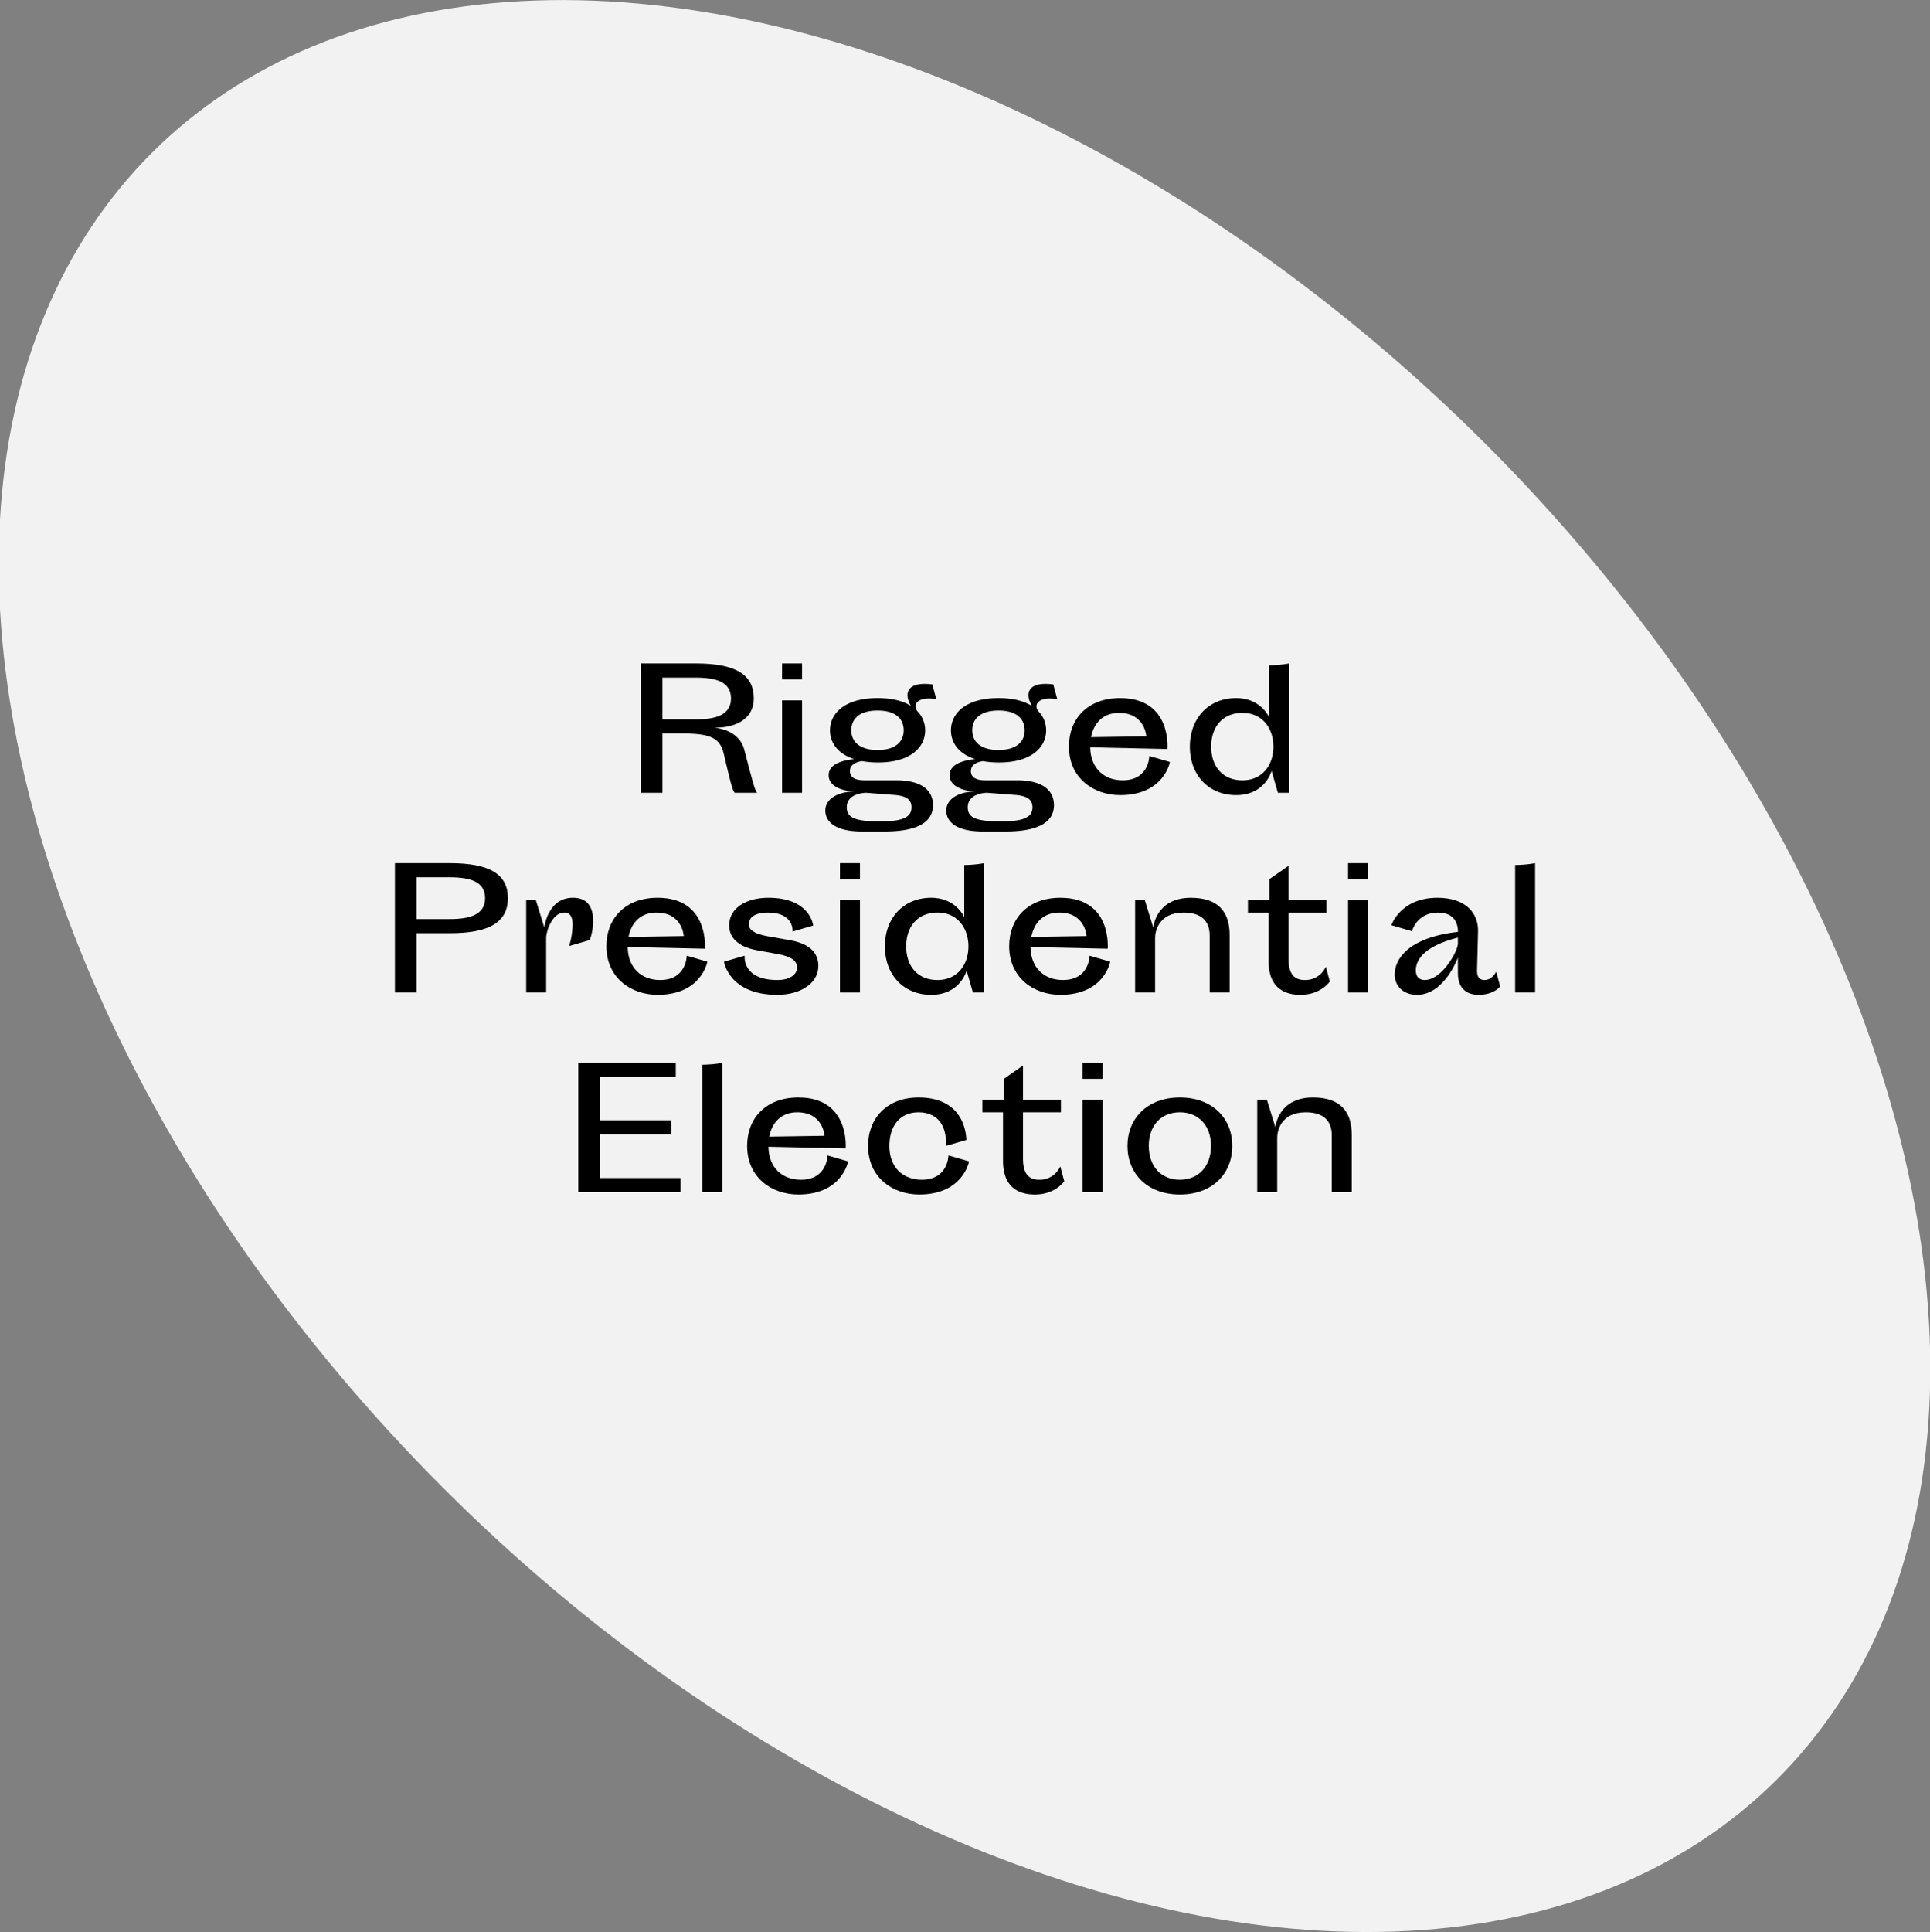 <svg id="Layer_1" data-name="Layer 1" xmlns="http://www.w3.org/2000/svg" viewBox="0 0 1160 1161">
  <rect x="0" y="0" width="1160" height="1161" fill="#808080" stroke="none"/>
  <ellipse cx="579.703" cy="580.495" rx="443.296" ry="690.893" transform="translate(-240.681 579.935) rotate(-45)" fill="#f2f2f2"/>
  <g style="isolation: isolate">
    <g style="isolation: isolate">
      <path d="M418.155,398.67c24.001,0,34.902,6.701,34.902,21.002,0,11.9-10,17.601-23.501,17.601,7.3.9,15.501,4.301,17.801,13.301,5.301,20.401,6.201,23.802,7.701,25.802h-13.501c-1.5-2-2.4-5.9-6.6-23.602-2.1-8.801-7.301-12.001-23.802-12.001H398.154v35.603h-13.001V398.67Zm0,33.603c12.001,0,21.202-2.601,21.202-12.601,0-10.001-9.201-12.501-21.202-12.501h-20.001v25.102Z"/>
      <path d="M470.053,398.67h12.001v9.601h-12.001Zm0,22.202h12.001v55.503h-12.001Z"/>
      <path d="M518.152,457.374c-3.1.399-7.3,1.8-7.3,6,0,3.601,2.9,5.501,8.601,5.501h19.001c17.301,0,22.301,7.4,22.301,14.9,0,9.9-8.601,15.901-29.402,15.901H518.353c-18.501,0-22.301-7.4-22.301-12.602,0-7.2,7.8-11.4,17.401-11.4,0,0-15.401-.399-15.401-9.9,0-7.501,10.701-9.2,15.401-9.601-10.101-3.2-14.601-10.101-14.601-17.301,0-10.001,8.601-19.401,28.602-19.401,8.8,0,15.401,1.8,20.001,4.7-4.8-8.601-1.2-14.701,12.901-12.9l2.4,8.9c-10.701-1.9-14.701,2.899-11.401,7.2a16.19,16.19,0,0,1,4.7,11.501c0,10-8.601,19.301-28.302,19.301A54.705,54.705,0,0,1,518.152,457.374Zm2.4,19.001s-11.601,0-11.601,8.7c0,6.301,4.9,8.501,19.901,8.501,13.201,0,19.001-2.2,19.001-8.501,0-4.2-2.601-6.8-10.301-7.4Zm6.9-25.701c11.601,0,15.701-5.701,15.701-11.801,0-6.301-4.1-11.901-15.701-11.901s-15.801,5.601-15.801,11.901C511.652,444.972,515.853,450.674,527.453,450.674Z"/>
      <path d="M590.852,457.374c-3.1.399-7.301,1.8-7.301,6,0,3.601,2.9,5.501,8.602,5.501h19c17.302,0,22.302,7.4,22.302,14.9,0,9.9-8.601,15.901-29.401,15.901h-13.001c-18.501,0-22.301-7.4-22.301-12.602,0-7.2,7.8-11.4,17.401-11.4,0,0-15.401-.399-15.401-9.9,0-7.501,10.701-9.2,15.401-9.601-10.101-3.2-14.601-10.101-14.601-17.301,0-10.001,8.6-19.401,28.602-19.401,8.801,0,15.4,1.8,20.001,4.7-4.8-8.601-1.2-14.701,12.901-12.9l2.4,8.9c-10.701-1.9-14.701,2.899-11.401,7.2a16.19,16.19,0,0,1,4.7,11.501c0,10-8.601,19.301-28.302,19.301A54.704,54.704,0,0,1,590.852,457.374Zm2.4,19.001s-11.602,0-11.602,8.7c0,6.301,4.9,8.501,19.902,8.501,13.2,0,19.001-2.2,19.001-8.501,0-4.2-2.601-6.8-10.301-7.4Zm6.9-25.701c11.601,0,15.701-5.701,15.701-11.801,0-6.301-4.101-11.901-15.701-11.901s-15.801,5.601-15.801,11.901C584.352,444.972,588.552,450.674,600.152,450.674Z"/>
      <path d="M673.252,477.775c-16.201,0-30.803-10.401-30.803-29.202,0-16.601,11.201-29.102,30.803-29.102,31.201,0,28.401,30.602,28.401,30.602l-46.403-1c.2,12.701,8.4,19.802,19.502,19.802,16,0,16-14.602,16-14.602l12.401,3.601S699.653,477.775,673.252,477.775Zm-.701-49.403c-9.3,0-15.1,5.801-16.801,14.601l33.203-.5S688.252,428.372,672.551,428.372Z"/>
      <path d="M762.852,399.77a71.447,71.447,0,0,0,12-1.101v77.705h-6.8L764.252,463.174s-3.701,14.602-21.302,14.602c-16.601,0-27.802-12.101-27.802-29.103,0-17.001,11.201-29.201,27.802-29.201,15.001,0,19.901,11.7,19.901,11.7Zm2.5,48.902c0-11-6.601-20.301-18.602-20.301-11.801,0-18.801,8.301-18.801,20.301,0,12.001,7,20.202,18.801,20.202C758.751,468.875,765.352,459.674,765.352,448.673Z"/>
      <path d="M270.358,518.67c24.001,0,34.902,6.701,34.902,21.002s-10.901,21.101-34.902,21.101h-20.001v35.603h-13.001V518.67Zm0,33.603c12.001,0,21.201-2.601,21.201-12.601,0-10.001-9.2-12.501-21.201-12.501h-20.001v25.102Z"/>
      <path d="M328.256,596.375h-12.001V540.872h5.8l5.101,16.501s1.9-17.901,17.201-17.901c9.201,0,12.101,6.3,12.101,13.601a32.823,32.823,0,0,1-2,11.801l-12.4,3.601a47.166,47.166,0,0,0,2.1-12.801c0-4.801-1.6-7.301-4.9-7.301-7.701,0-11,11.9-11,15.101Z"/>
      <path d="M395.256,597.776c-16.201,0-30.802-10.402-30.802-29.203,0-16.601,11.201-29.102,30.802-29.102,31.202,0,28.402,30.602,28.402,30.602l-46.403-1c.2,12.701,8.4,19.802,19.501,19.802,16.001,0,16.001-14.602,16.001-14.602l12.401,3.601S421.658,597.776,395.256,597.776Zm-.7-49.404c-9.3,0-15.101,5.801-16.801,14.601l33.202-.5S410.257,548.372,394.556,548.372Z"/>
      <path d="M461.555,548.372c-8.101,0-11.5,3.101-11.5,7.101,0,3.2,3.6,5.8,11.201,7.101l13.601,2.399c12.401,2.2,17.001,8.101,17.001,15.401,0,10.701-11,17.402-24.701,17.402-29.102,0-32.002-19.902-32.002-19.902l12.4-3.601s-1.8,14.602,19.701,14.602c7.5,0,11.801-3.301,11.801-7.502,0-3.7-2.8-6.5-11.601-8.1l-12.201-2.2c-12.401-2.2-17.001-8.3-17.001-15.001,0-10.5,10.4-16.601,23.501-16.601,25.401,0,27.001,16.701,27.001,16.701l-12.401,3.6S477.556,548.372,461.555,548.372Z"/>
      <path d="M504.852,518.67h12.001v9.601h-12.001Zm0,22.202h12.001V596.375h-12.001Z"/>
      <path d="M579.554,519.77a71.451,71.451,0,0,0,12.001-1.101V596.375h-6.801L580.954,583.174s-3.7,14.602-21.301,14.602c-16.601,0-27.802-12.102-27.802-29.103,0-17.001,11.201-29.201,27.802-29.201,15,0,19.901,11.7,19.901,11.7Zm2.501,48.902c0-11-6.601-20.301-18.602-20.301-11.801,0-18.801,8.301-18.801,20.301,0,12.001,7,20.203,18.801,20.203C575.454,588.875,582.055,579.674,582.055,568.673Z"/>
      <path d="M637.352,597.776c-16.201,0-30.801-10.402-30.801-29.203,0-16.601,11.2-29.102,30.801-29.102,31.202,0,28.402,30.602,28.402,30.602l-46.402-1c.199,12.701,8.4,19.802,19.5,19.802,16.002,0,16.002-14.602,16.002-14.602l12.4,3.601S663.754,597.776,637.352,597.776Zm-.699-49.404c-9.301,0-15.102,5.801-16.801,14.601l33.201-.5S652.354,548.372,636.652,548.372Z"/>
      <path d="M727.053,562.173c0-9.301-5.701-13.801-15.701-13.801-15.102,0-17.102,11.601-17.102,15.001V596.375h-12V540.872h5.8l5.101,16.501s1.4-17.901,22.602-17.901c16.5,0,23.301,8.5,23.301,22.501V596.375h-12Z"/>
      <path d="M750.047,540.872h12.901V528.27l11.501-8v20.602H797.25v7.5H774.449v27.901c0,8.702,3.3,12.602,9.7,12.602a13.412,13.412,0,0,0,12.701-8.002l2.399,8.9s-5.3,8.002-17.601,8.002c-11.901,0-19.201-6.301-19.201-20.202V548.372H750.047Z"/>
      <path d="M810.248,518.67h12v9.601h-12Zm0,22.202h12V596.375h-12Z"/>
      <path d="M892.15,588.875c4.9,0,7.1-5.002,7.1-5.002l2.4,8.9s-3.7,5.002-13.001,5.002c-6.2,0-12.4-3.102-12.4-12.902v-9.5s-8.001,22.402-24.602,22.402c-8.2,0-13.401-5.301-13.401-12.201,0-9.301,8.201-22.202,38.003-25.602,0,0,1-11.601-11.901-11.601-13,0-15.701,11.2-15.701,11.2l-12.4-3.6s5.4-16.501,27.702-16.501c16.601,0,24.701,8.9,24.401,20.301L887.75,583.074C887.649,586.574,888.949,588.875,892.15,588.875Zm-35.902,0c10.6,0,20.201-17.802,20.001-22.002v-3.5c-22.302,5.7-25.302,14.801-25.302,19.702C850.947,586.873,852.947,588.875,856.248,588.875Z"/>
      <path d="M910.646,519.77a69.924,69.924,0,0,0,12-1.101V596.375h-12Z"/>
      <path d="M347.554,638.67h58.604v8.5H360.555v26.002h42.803v8.5H360.555v26.201h48.503v8.502H347.554Z"/>
      <path d="M422.053,639.77a70.003,70.003,0,0,0,12.001-1.1V716.375h-12.001Z"/>
      <path d="M479.854,717.776c-16.201,0-30.802-10.402-30.802-29.203,0-16.6,11.201-29.102,30.802-29.102,31.202,0,28.402,30.602,28.402,30.602l-46.403-1c.2,12.701,8.4,19.803,19.501,19.803,16.001,0,16.001-14.602,16.001-14.602l12.401,3.6S506.256,717.776,479.854,717.776Zm-.7-49.404c-9.3,0-15.101,5.801-16.801,14.602l33.202-.5S494.855,668.371,479.154,668.371Z"/>
      <path d="M582.455,697.873s-3.601,19.902-29.902,19.902c-16.201,0-30.802-10.402-30.802-29.203,0-16.6,11.301-29.102,30.302-29.102,22.701,0,28.302,15.002,28.802,25.502l-12.401,3.6c.8-9.9-3.3-20.201-16.401-20.201-11.401,0-17.501,8.4-17.501,20.201,0,13.002,8.2,20.303,19.501,20.303,15.901,0,16.001-14.602,16.001-14.602Z"/>
      <path d="M590.449,660.871h12.9V648.27l11.501-8v20.602h22.802v7.5H614.851v27.902c0,8.701,3.3,12.602,9.7,12.602a13.411,13.411,0,0,0,12.701-8.002l2.4,8.9s-5.301,8.002-17.602,8.002c-11.9,0-19.201-6.301-19.201-20.201V668.371H590.449Z"/>
      <path d="M650.65,638.67h12v9.6h-12Zm0,22.201h12V716.375h-12Z"/>
      <path d="M709.15,659.471c19.801,0,31.502,12.801,31.502,29.102,0,16.402-11.701,29.203-31.502,29.203s-31.502-12.801-31.502-29.203C677.648,672.272,689.35,659.471,709.15,659.471Zm0,49.404c11.4,0,18.701-8.301,18.701-20.303,0-12-7.301-20.201-18.701-20.201-11.602,0-18.701,8.201-18.701,20.201C690.449,700.574,697.549,708.875,709.15,708.875Z"/>
      <path d="M800.451,682.172c0-9.301-5.7-13.801-15.701-13.801-15.101,0-17.101,11.602-17.101,15.002V716.375h-12.001V660.871h5.801l5.1,16.502s1.4-17.902,22.602-17.902c16.501,0,23.302,8.5,23.302,22.502V716.375h-12.001Z"/>
    </g>
  </g>
</svg>
